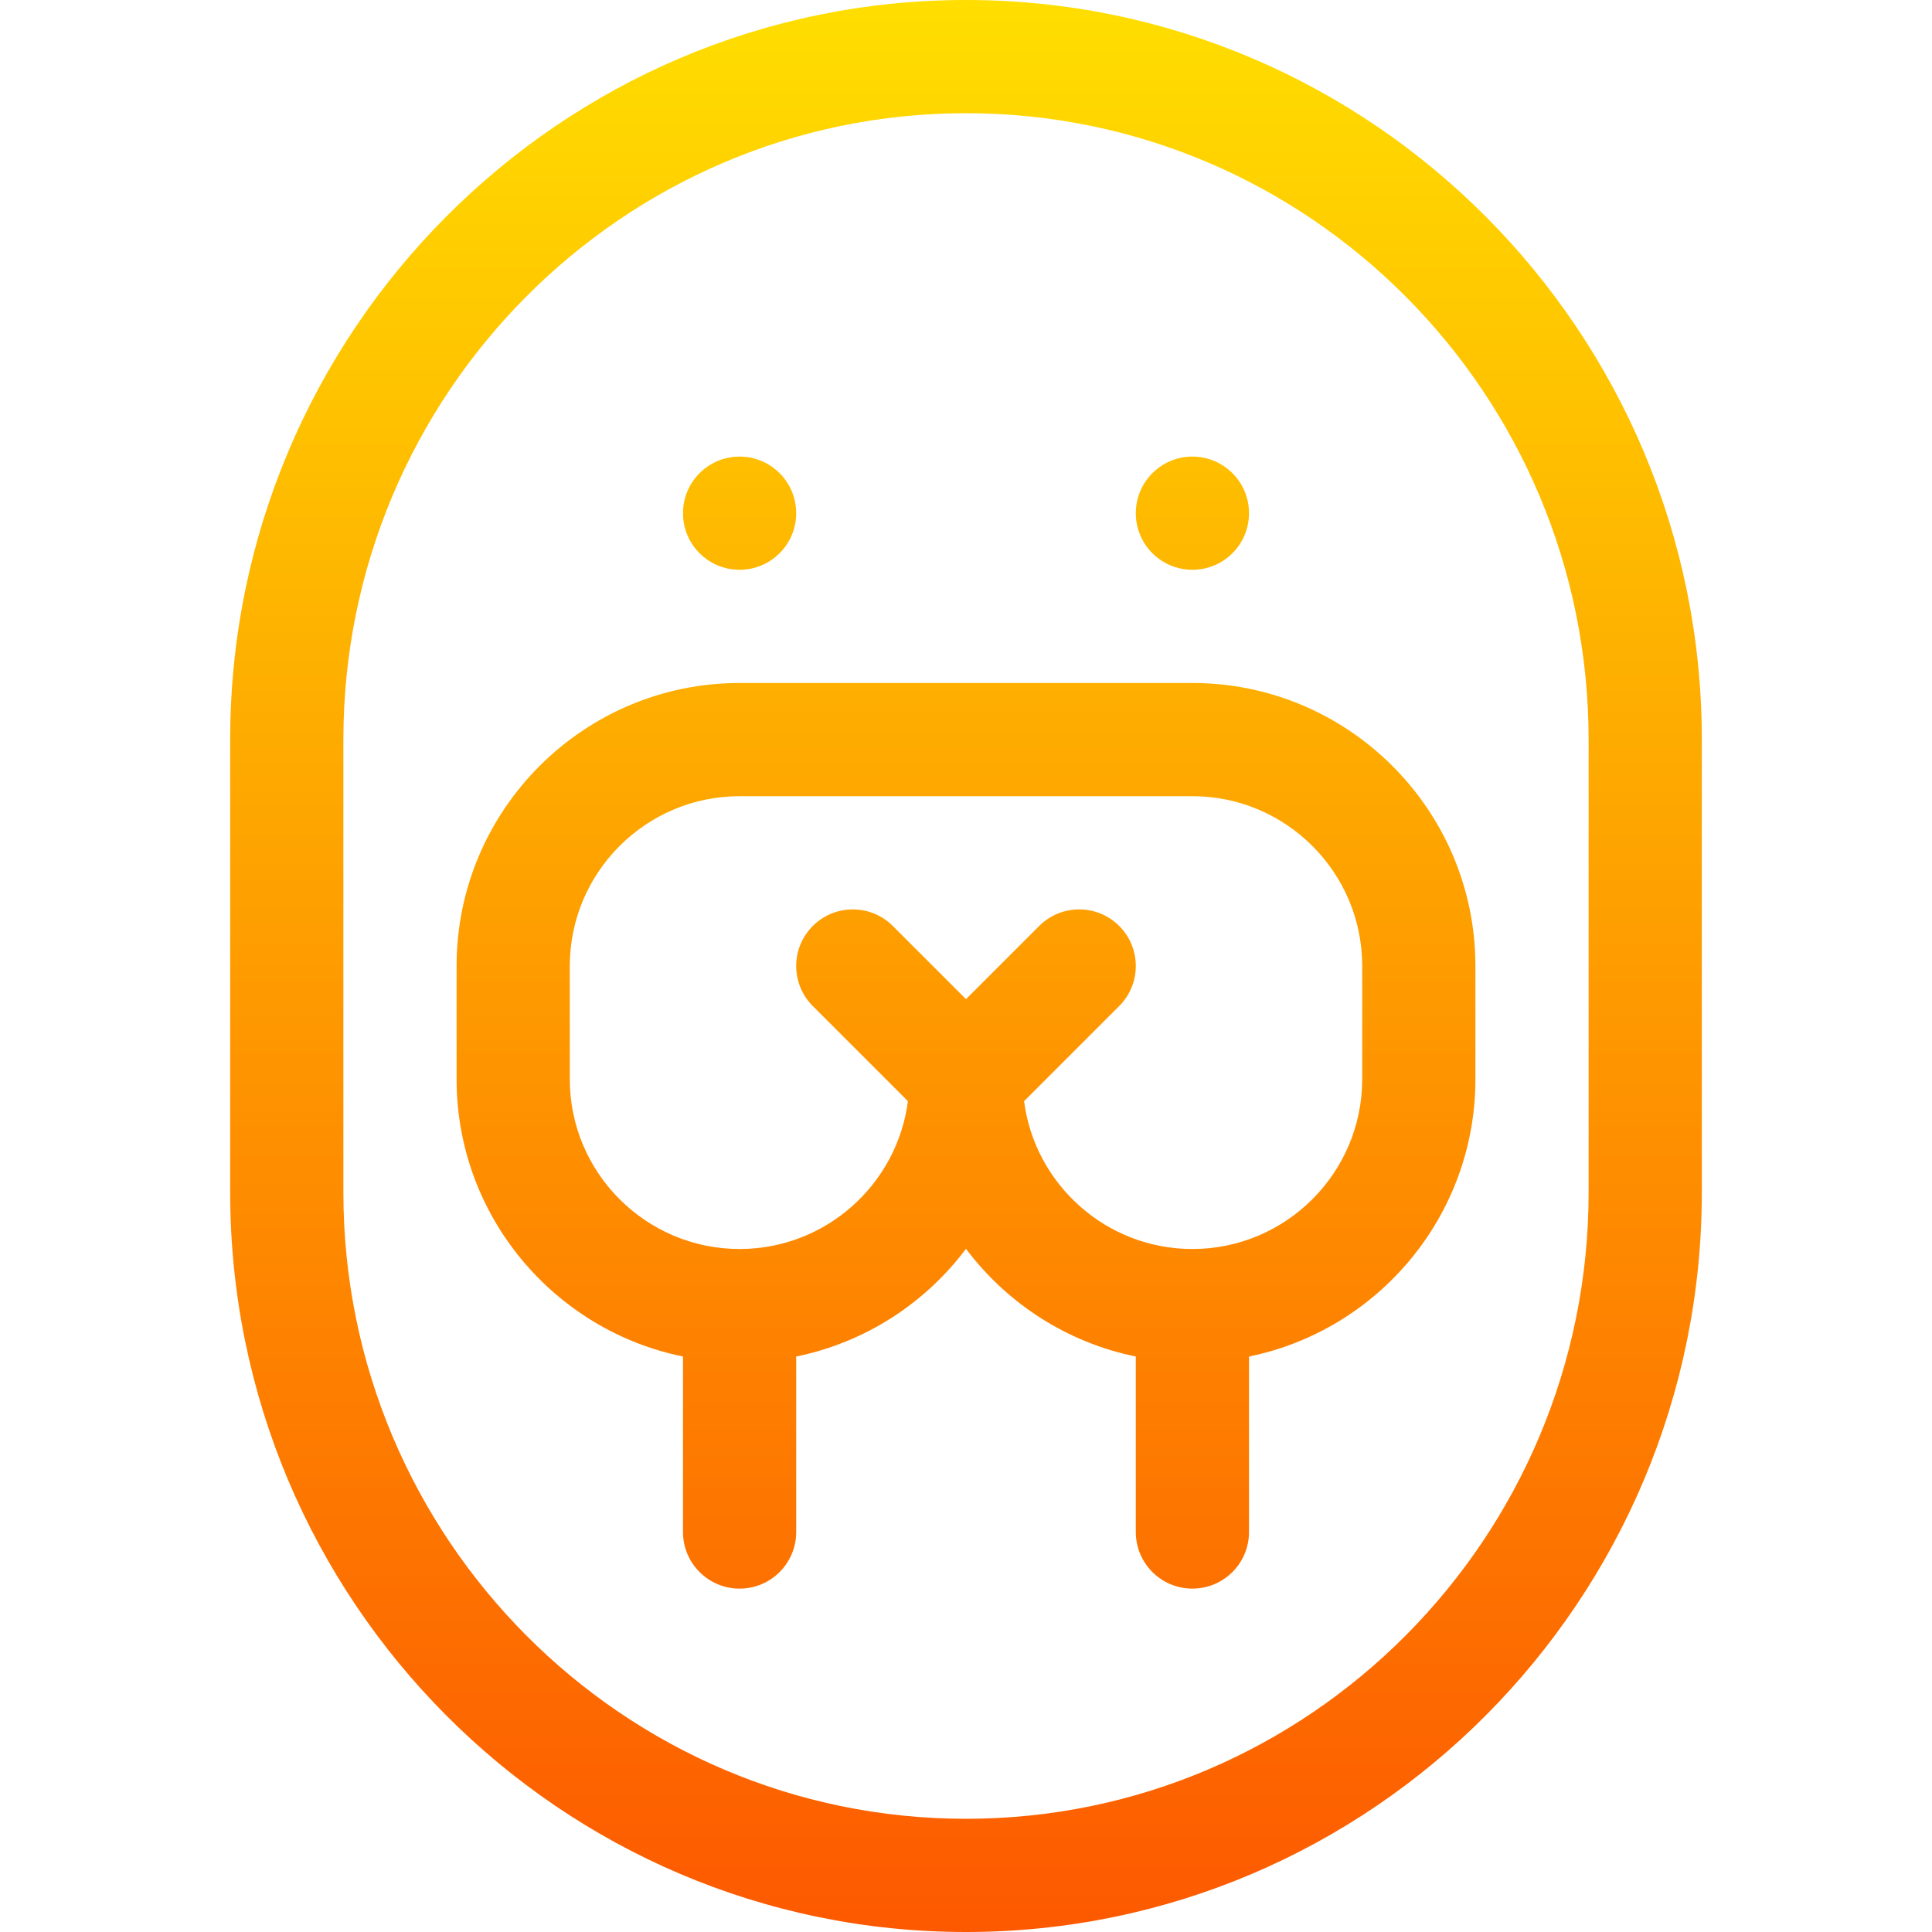 <svg id="Capa_1" enable-background="new 0 0 512 512" height="512" viewBox="0 0 512 512" width="512" xmlns="http://www.w3.org/2000/svg" xmlns:xlink="http://www.w3.org/1999/xlink"><linearGradient id="SVGID_1_" gradientUnits="userSpaceOnUse" x1="256" x2="256" y1="512" y2="0"><stop offset="0" stop-color="#fd5900"/><stop offset="1" stop-color="#ffde00"/></linearGradient><g><g><g><path d="m316 151c8.284 0 15-6.716 15-15s-6.716-15-15-15-15 6.716-15 15 6.716 15 15 15zm-120 0c8.284 0 15-6.716 15-15s-6.716-15-15-15-15 6.716-15 15 6.716 15 15 15zm60-151c-107.523 0-195 87.925-195 196v120c0 108.075 87.477 196 195 196s195-87.925 195-196v-120c0-108.075-87.477-196-195-196zm165 316c0 91.533-74.019 166-165 166s-165-74.467-165-166v-120c0-91.533 74.019-166 165-166s165 74.467 165 166zm-105-135h-120c-41.355 0-75 33.645-75 75v30c0 36.219 25.808 66.522 60 73.491v46.509c0 8.284 6.716 15 15 15s15-6.716 15-15v-46.509c18.288-3.727 34.175-14.129 45-28.543 10.825 14.414 26.712 24.816 45 28.543v46.509c0 8.284 6.716 15 15 15s15-6.716 15-15v-46.509c34.192-6.968 60-37.271 60-73.491v-30c0-41.355-33.645-75-75-75zm45 105c0 24.813-20.187 45-45 45-22.839 0-41.744-17.106-44.611-39.177l25.217-25.217c5.858-5.858 5.858-15.355 0-21.213-5.857-5.858-15.355-5.858-21.213 0l-19.393 19.394-19.394-19.393c-5.857-5.858-15.355-5.858-21.213 0s-5.858 15.355 0 21.213l25.217 25.217c-2.866 22.07-21.771 39.176-44.61 39.176-24.813 0-45-20.187-45-45v-30c0-24.813 20.187-45 45-45h120c24.813 0 45 20.187 45 45z" fill="url(#SVGID_1_)"/></g></g></g></svg>
